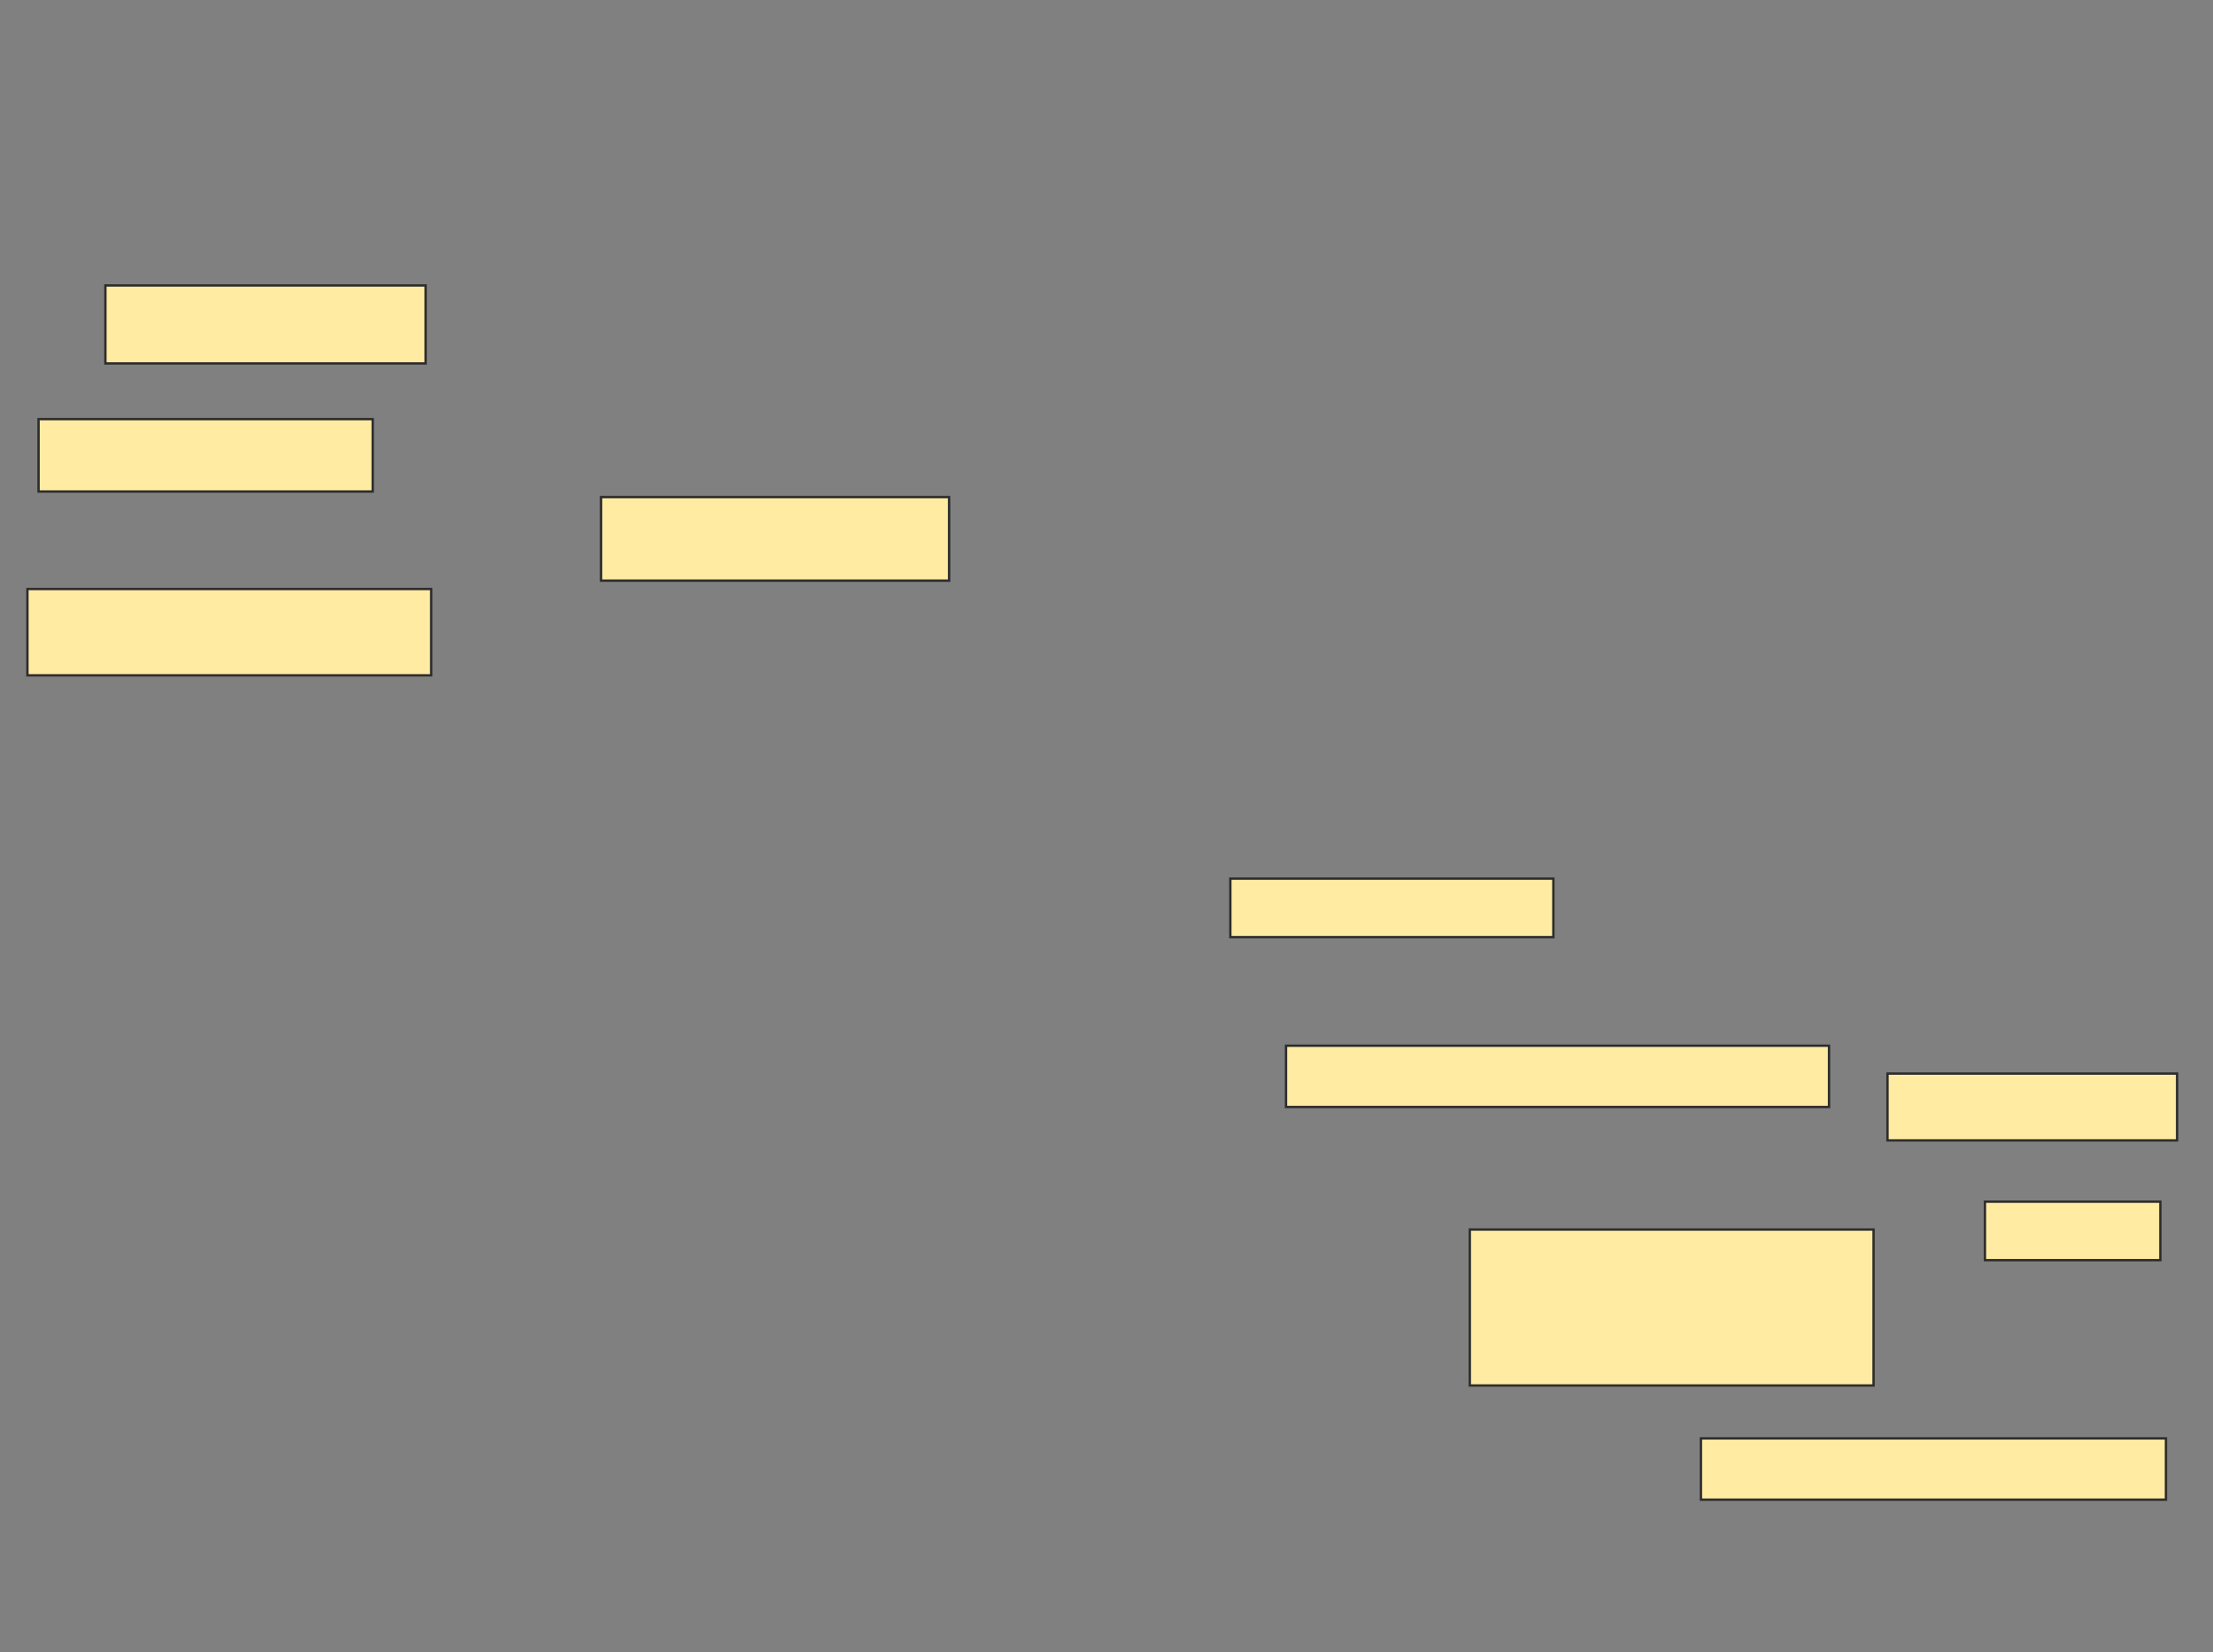 <svg xmlns="http://www.w3.org/2000/svg" width="935" height="698">
 <rect width="100%" height="100%" fill="#808080" stroke="none"/>
 <!-- Created with Image Occlusion Enhanced -->
 <g>
  <title>Labels</title>
 </g>
 <g>
  <title>Masks</title>
  <rect id="681153563c764028b9dc5f8301f821e3-ao-1" height="25.882" width="196.471" y="607.647" x="718.647" stroke-linecap="null" stroke-linejoin="null" stroke-dasharray="null" stroke="#2D2D2D" fill="#FFEBA2"/>
  <g id="681153563c764028b9dc5f8301f821e3-ao-2">
   <rect height="32.941" width="135.294" y="120.588" x="44.529" stroke="#2D2D2D" fill="#FFEBA2"/>
   <rect height="30.588" width="141.176" y="177.059" x="16.294" stroke="#2D2D2D" fill="#FFEBA2"/>
   <rect height="36.471" width="170.588" y="248.824" x="11.588" stroke="#2D2D2D" fill="#FFEBA2"/>
   <rect height="35.294" width="147.059" y="210" x="253.941" stroke="#2D2D2D" fill="#FFEBA2"/>
  </g>
  <g id="681153563c764028b9dc5f8301f821e3-ao-3">
   <rect height="24.706" width="136.471" y="371.176" x="519.824" stroke-linecap="null" stroke-linejoin="null" stroke-dasharray="null" stroke="#2D2D2D" fill="#FFEBA2"/>
   <rect height="25.882" width="229.412" y="441.765" x="543.353" stroke-linecap="null" stroke-linejoin="null" stroke-dasharray="null" stroke="#2D2D2D" fill="#FFEBA2"/>
   <rect height="28.235" width="122.353" y="453.529" x="797.471" stroke-linecap="null" stroke-linejoin="null" stroke-dasharray="null" stroke="#2D2D2D" fill="#FFEBA2"/>
   <rect height="24.706" width="74.118" y="507.647" x="838.647" stroke-linecap="null" stroke-linejoin="null" stroke-dasharray="null" stroke="#2D2D2D" fill="#FFEBA2"/>
   <rect height="65.882" width="170.588" y="519.412" x="621" stroke-linecap="null" stroke-linejoin="null" stroke-dasharray="null" stroke="#2D2D2D" fill="#FFEBA2"/>
  </g>
 </g>
</svg>